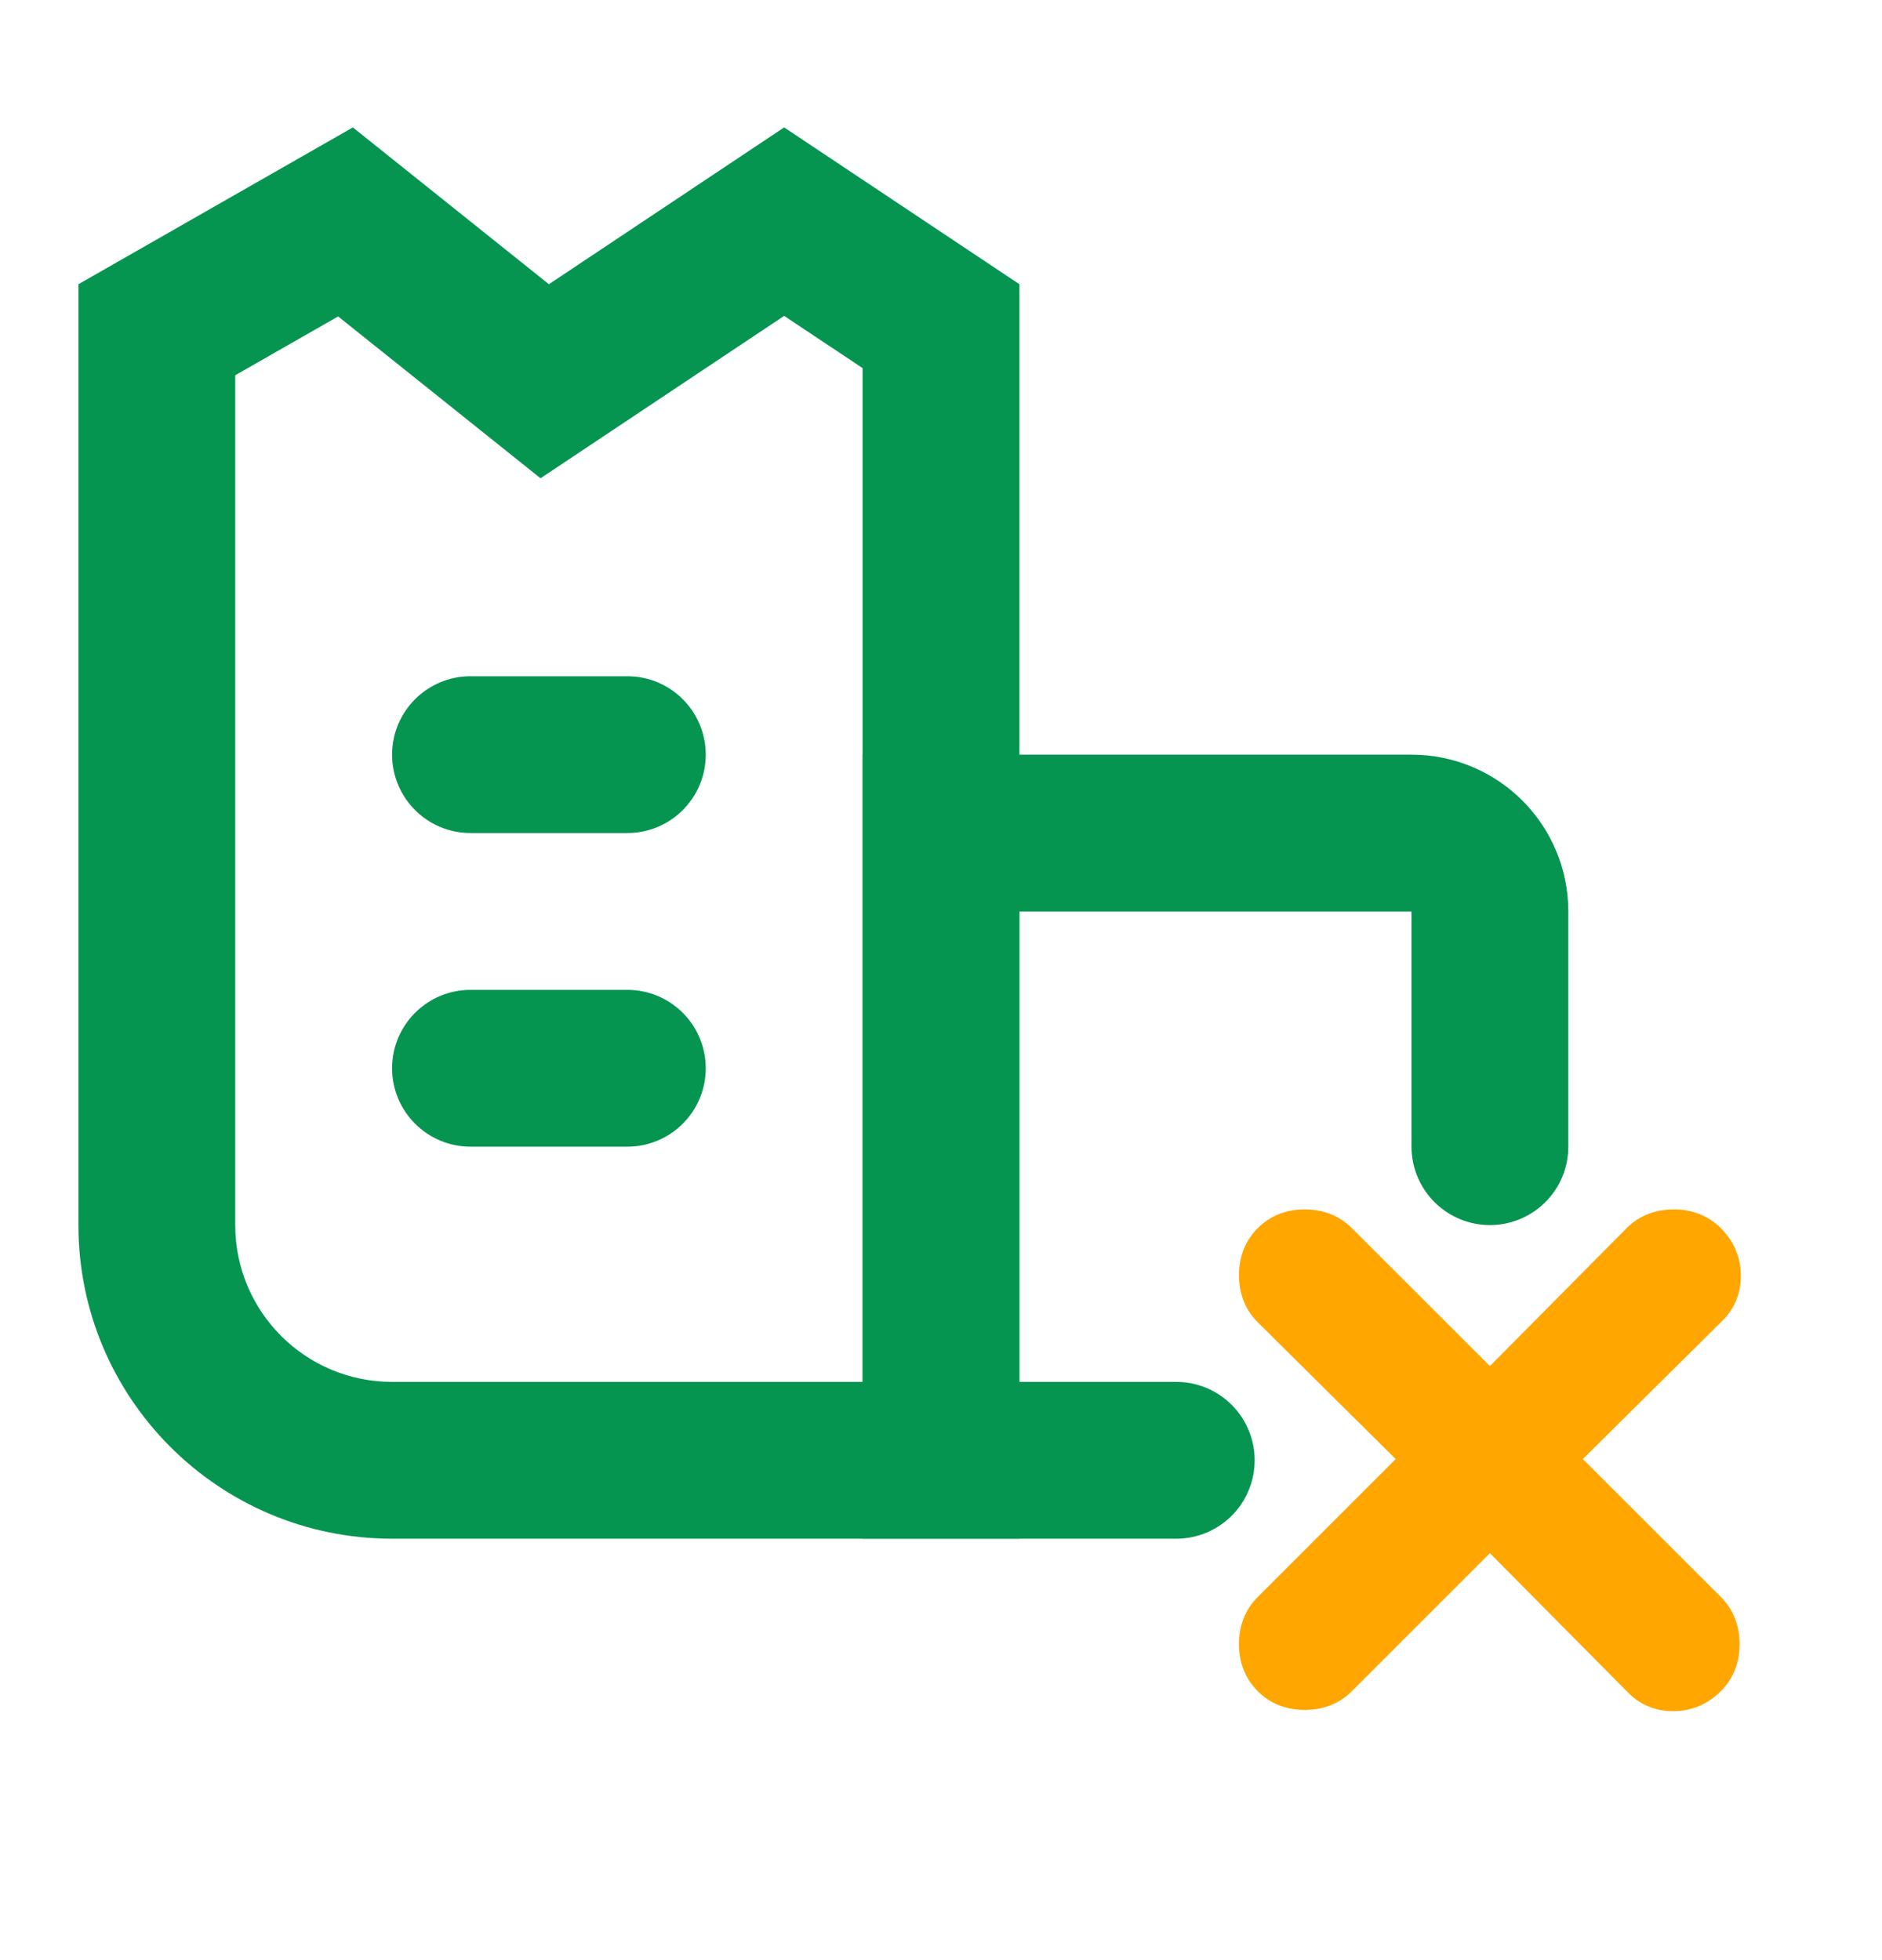 <svg width="24" height="25" viewBox="0 0 24 25" fill="none" xmlns="http://www.w3.org/2000/svg">
<path fill-rule="evenodd" clip-rule="evenodd" d="M7 3.625L4.5 1.625L1 3.625V15.625C1 17.834 2.791 19.625 5 19.625H13V3.625L10 1.625L7 3.625ZM10 4.029L6.893 6.1L4.312 4.036L3 4.786V15.625C3 16.73 3.895 17.625 5 17.625H11V4.695L10 4.029Z" fill="#069550"/>
<path fill-rule="evenodd" clip-rule="evenodd" d="M5 9.625C5 9.073 5.448 8.625 6 8.625H8C8.552 8.625 9 9.073 9 9.625C9 10.177 8.552 10.625 8 10.625H6C5.448 10.625 5 10.177 5 9.625Z" fill="#069550"/>
<path fill-rule="evenodd" clip-rule="evenodd" d="M5 13.625C5 13.073 5.448 12.625 6 12.625H8C8.552 12.625 9 13.073 9 13.625C9 14.177 8.552 14.625 8 14.625H6C5.448 14.625 5 14.177 5 13.625Z" fill="#069550"/>
<path d="M17.94 18.609L16.11 20.439C15.969 20.58 15.9 20.76 15.9 20.969C15.9 21.179 15.969 21.358 16.11 21.499C16.25 21.64 16.43 21.709 16.639 21.709C16.849 21.709 17.028 21.64 17.169 21.499L19 19.668L20.813 21.497C20.952 21.648 21.129 21.725 21.336 21.725C21.544 21.725 21.725 21.648 21.874 21.499C22.015 21.358 22.084 21.179 22.084 20.969C22.084 20.76 22.015 20.58 21.874 20.439L20.043 18.609L21.872 16.796C22.023 16.657 22.1 16.48 22.1 16.273C22.1 16.065 22.023 15.884 21.874 15.735C21.733 15.594 21.554 15.525 21.344 15.525C21.135 15.525 20.955 15.594 20.814 15.735L20.814 15.735L19 17.565L17.169 15.735C17.028 15.594 16.849 15.525 16.639 15.525C16.43 15.525 16.25 15.594 16.11 15.735C15.969 15.875 15.9 16.055 15.9 16.264C15.9 16.474 15.969 16.653 16.11 16.794L16.11 16.794L17.94 18.609Z" fill="#FFA600" stroke="#FFA600" stroke-width="0.2"/>
<path d="M19 14.625V11.625C19 11.073 18.552 10.625 18 10.625H17H12V17.625V18.625H15" stroke="#069550" stroke-width="2" stroke-linecap="round"/>
</svg>
